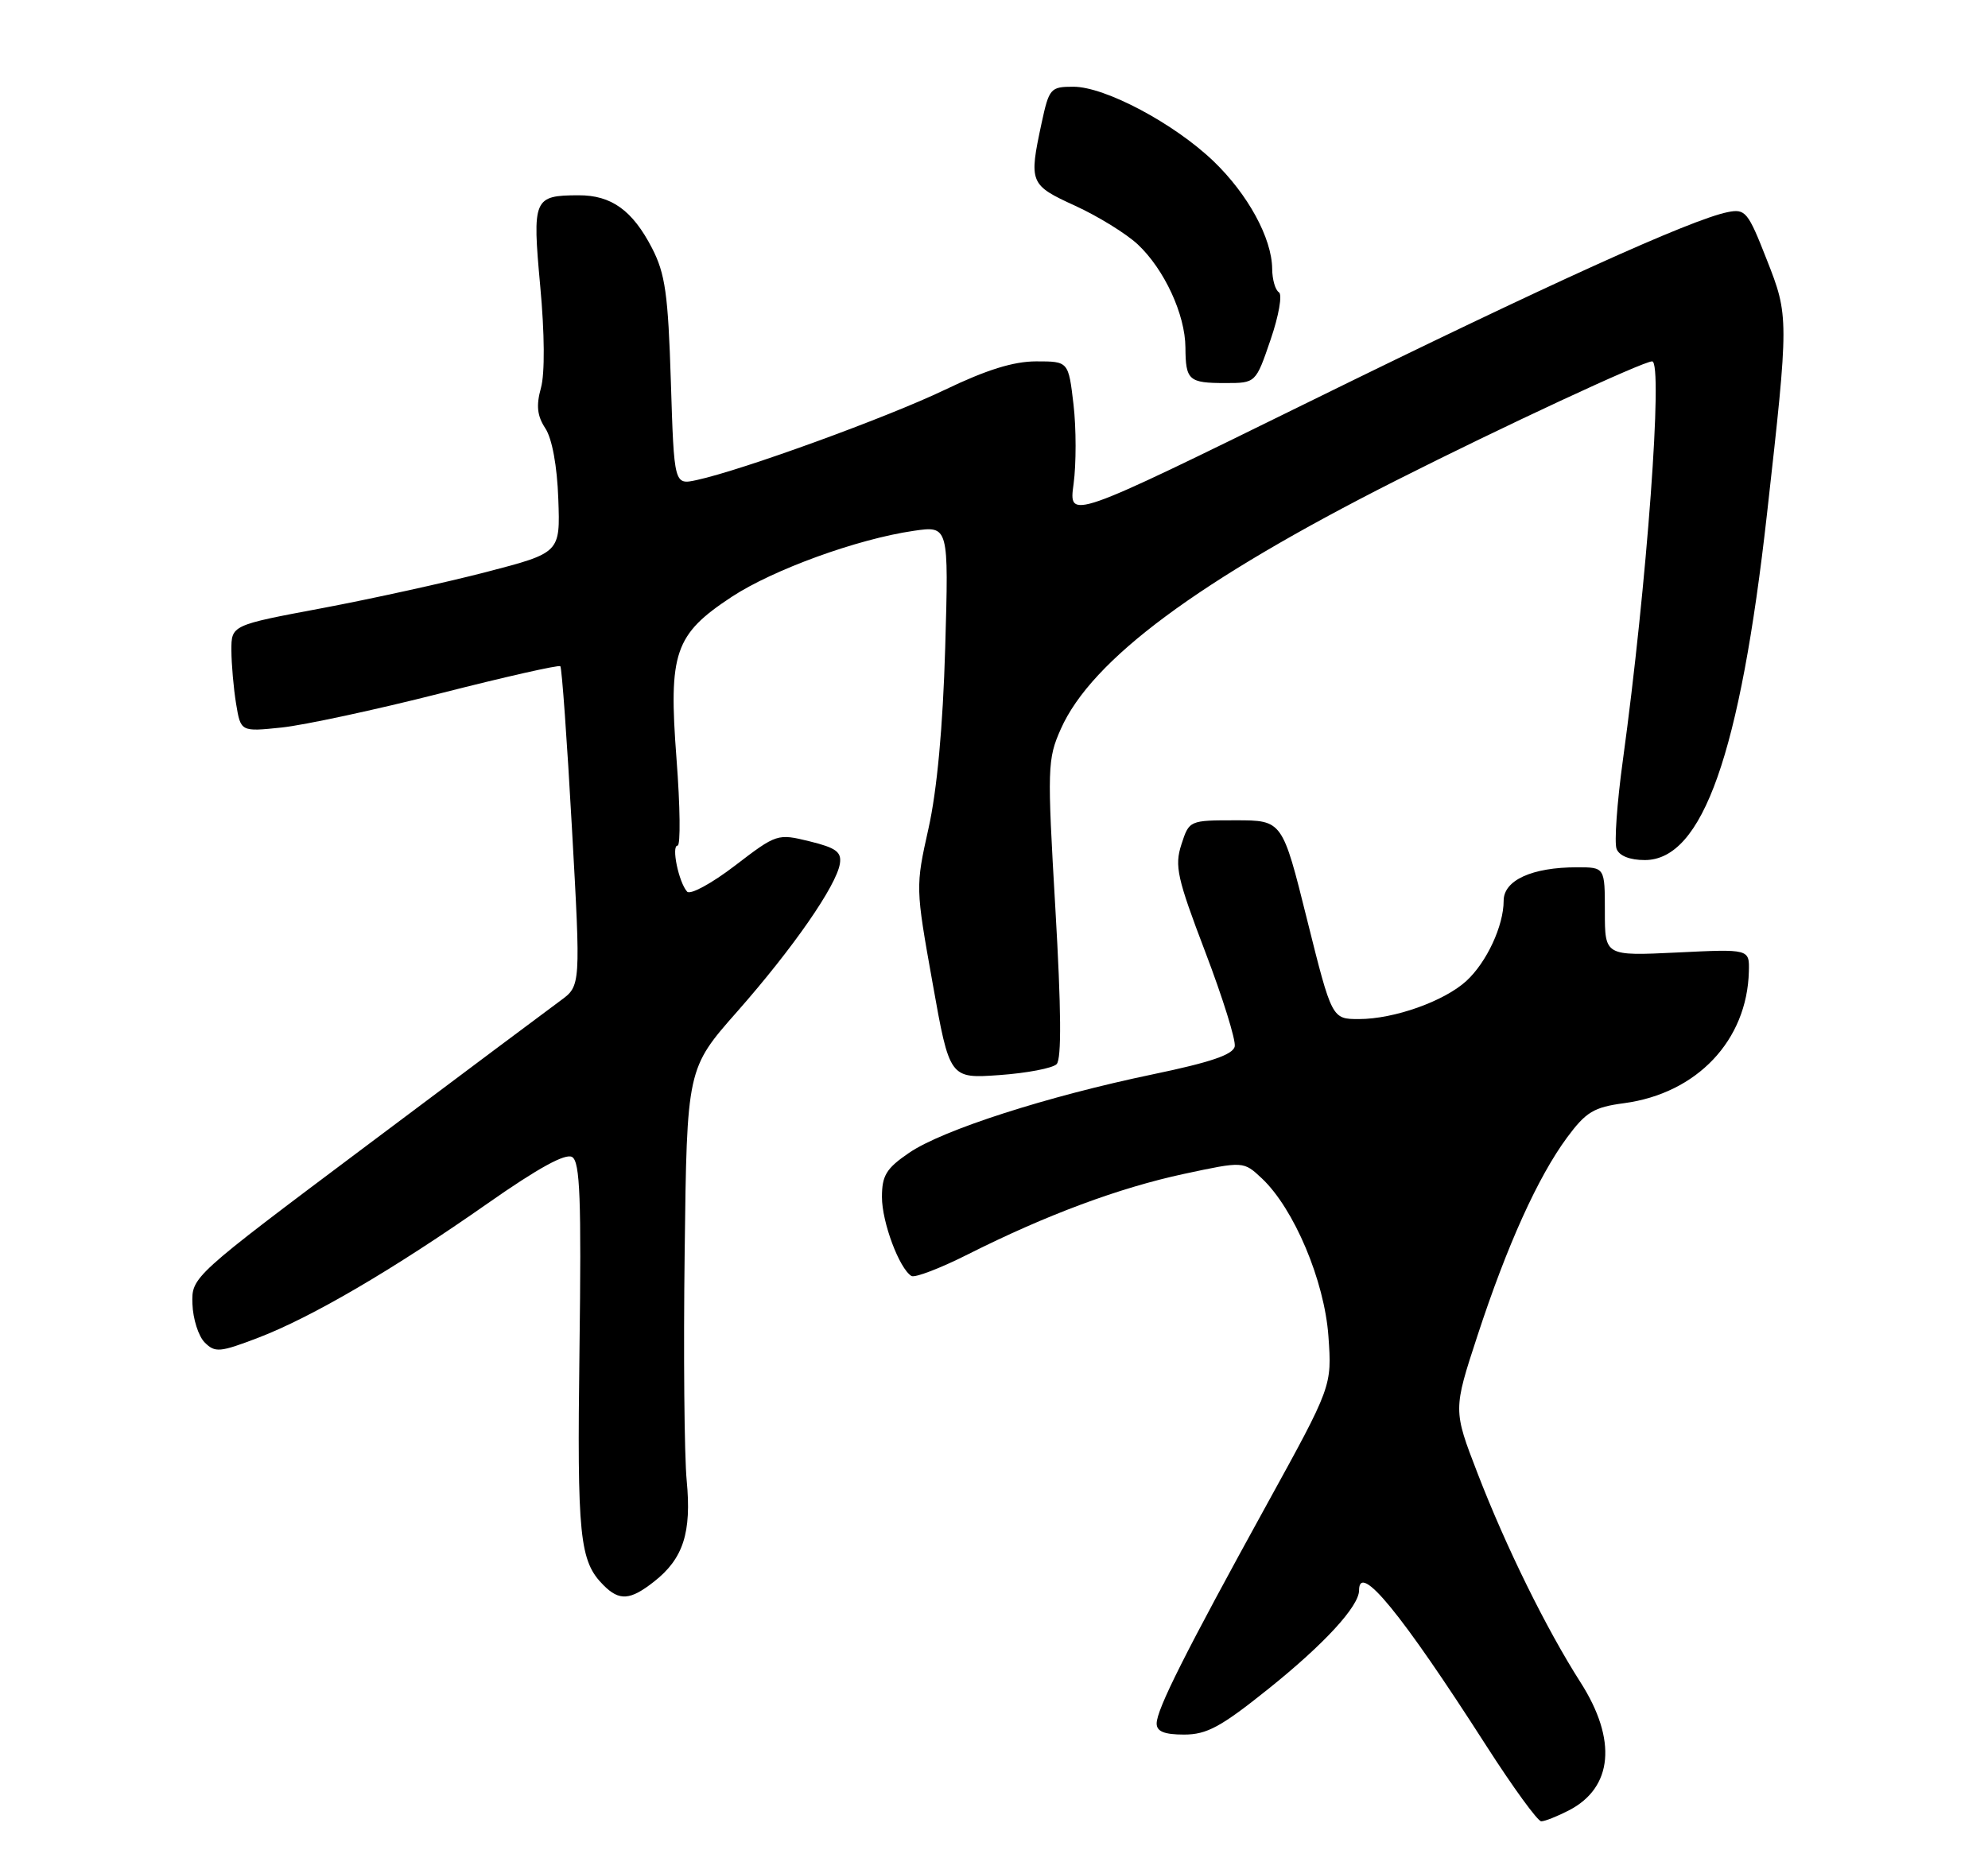 <?xml version="1.0" encoding="UTF-8" standalone="no"?>
<!DOCTYPE svg PUBLIC "-//W3C//DTD SVG 1.1//EN" "http://www.w3.org/Graphics/SVG/1.1/DTD/svg11.dtd" >
<svg xmlns="http://www.w3.org/2000/svg" xmlns:xlink="http://www.w3.org/1999/xlink" version="1.1" viewBox="0 0 275 256">
 <g >
 <path fill="currentColor"
d=" M 217.02 250.49 C 223.12 247.34 223.72 240.73 218.63 232.77 C 213.89 225.35 208.32 214.04 204.38 203.82 C 201.01 195.09 201.01 195.09 204.38 184.80 C 208.49 172.25 212.74 162.86 216.77 157.39 C 219.40 153.84 220.47 153.20 224.65 152.64 C 234.74 151.29 241.69 143.95 241.92 134.40 C 242.00 131.30 242.00 131.30 232.00 131.79 C 222.00 132.27 222.00 132.27 222.00 126.13 C 222.00 120.00 222.00 120.00 218.15 120.00 C 211.92 120.00 208.00 121.79 208.00 124.63 C 208.00 128.09 205.66 133.13 202.85 135.72 C 199.79 138.53 192.85 141.00 187.99 141.00 C 184.24 141.00 184.24 141.00 180.81 127.25 C 177.39 113.50 177.39 113.50 170.94 113.50 C 164.52 113.50 164.50 113.51 163.42 116.85 C 162.46 119.82 162.83 121.49 166.72 131.70 C 169.13 138.02 170.97 143.91 170.80 144.78 C 170.58 145.92 167.48 146.98 159.50 148.64 C 144.85 151.69 130.36 156.35 125.75 159.51 C 122.60 161.66 122.00 162.64 122.00 165.63 C 122.00 169.10 124.39 175.51 126.08 176.55 C 126.54 176.83 130.08 175.48 133.94 173.53 C 144.73 168.10 154.77 164.36 163.79 162.42 C 172.01 160.66 172.01 160.66 174.55 163.04 C 179.00 167.23 183.21 177.20 183.76 184.88 C 184.25 191.79 184.25 191.79 175.25 208.14 C 163.97 228.63 160.00 236.52 160.00 238.47 C 160.00 239.57 161.06 240.00 163.79 240.00 C 166.95 240.00 168.90 238.94 175.54 233.61 C 183.19 227.47 188.00 222.24 188.00 220.04 C 188.00 216.07 193.83 223.19 205.57 241.50 C 209.27 247.27 212.71 252.00 213.20 252.00 C 213.70 252.00 215.41 251.32 217.02 250.49 Z  M 90.48 218.83 C 94.52 215.66 95.68 212.06 94.99 204.85 C 94.66 201.42 94.53 187.19 94.71 173.23 C 95.02 147.85 95.02 147.85 101.99 139.95 C 109.70 131.20 115.69 122.56 116.18 119.51 C 116.44 117.88 115.66 117.31 112.00 116.41 C 107.55 115.32 107.44 115.35 101.67 119.77 C 98.46 122.23 95.48 123.85 95.05 123.37 C 93.89 122.09 92.83 117.00 93.73 117.00 C 94.15 117.00 94.09 111.59 93.58 104.97 C 92.46 90.28 93.31 87.79 101.22 82.58 C 106.94 78.82 118.60 74.58 126.37 73.45 C 131.24 72.74 131.24 72.74 130.75 89.62 C 130.43 100.59 129.62 109.34 128.44 114.62 C 126.64 122.70 126.64 122.80 129.00 135.99 C 131.36 149.24 131.36 149.24 138.25 148.75 C 142.04 148.48 145.60 147.80 146.16 147.24 C 146.86 146.54 146.80 139.65 145.99 125.73 C 144.85 106.20 144.89 105.04 146.74 100.87 C 151.00 91.26 165.77 80.31 193.10 66.49 C 207.76 59.08 227.27 50.00 228.54 50.00 C 230.09 50.00 227.81 81.00 224.49 105.20 C 223.68 111.08 223.29 116.60 223.62 117.45 C 223.99 118.42 225.46 119.00 227.52 119.00 C 235.52 119.00 240.71 104.32 244.43 71.09 C 247.47 43.97 247.47 43.74 244.39 35.91 C 241.80 29.29 241.44 28.86 239.00 29.35 C 233.96 30.36 214.20 39.31 181.16 55.56 C 147.82 71.95 147.82 71.95 148.51 66.96 C 148.88 64.21 148.88 59.27 148.50 55.98 C 147.80 50.00 147.80 50.00 143.34 50.00 C 140.20 50.00 136.45 51.17 130.69 53.94 C 122.75 57.75 102.73 65.04 96.38 66.42 C 93.25 67.10 93.25 67.10 92.80 52.80 C 92.42 40.66 92.02 37.87 90.19 34.32 C 87.49 29.10 84.57 27.00 80.03 27.02 C 73.80 27.04 73.62 27.47 74.73 39.59 C 75.34 46.17 75.38 51.67 74.83 53.67 C 74.15 56.12 74.30 57.53 75.44 59.27 C 76.37 60.69 77.07 64.47 77.23 69.04 C 77.50 76.48 77.50 76.48 67.29 79.14 C 61.67 80.60 51.43 82.85 44.54 84.15 C 32.00 86.50 32.00 86.50 32.01 90.00 C 32.02 91.92 32.31 95.24 32.66 97.38 C 33.30 101.25 33.30 101.25 38.97 100.66 C 42.09 100.33 51.96 98.21 60.89 95.94 C 69.83 93.66 77.31 91.97 77.51 92.18 C 77.72 92.39 78.44 102.42 79.11 114.48 C 80.34 136.40 80.34 136.40 77.53 138.45 C 75.99 139.58 63.87 148.64 50.61 158.59 C 26.50 176.67 26.50 176.67 26.62 180.42 C 26.69 182.48 27.45 184.88 28.32 185.75 C 29.75 187.18 30.41 187.12 35.70 185.10 C 43.08 182.28 54.35 175.69 67.48 166.49 C 74.46 161.60 78.24 159.53 79.15 160.09 C 80.24 160.77 80.43 165.89 80.16 186.71 C 79.82 212.70 80.16 216.01 83.49 219.34 C 85.68 221.54 87.18 221.43 90.48 218.83 Z  M 175.76 47.00 C 176.90 43.68 177.41 40.75 176.91 40.44 C 176.41 40.13 175.99 38.67 175.98 37.19 C 175.94 32.96 172.63 26.88 167.87 22.31 C 162.42 17.08 152.86 12.00 148.48 12.00 C 145.31 12.00 145.12 12.22 144.08 17.05 C 142.31 25.31 142.43 25.59 148.75 28.48 C 151.91 29.93 155.79 32.33 157.38 33.81 C 161.06 37.26 163.95 43.51 163.98 48.08 C 164.01 52.63 164.43 53.00 169.52 53.00 C 173.71 53.00 173.71 53.00 175.76 47.00 Z "/>
</g>
</svg>